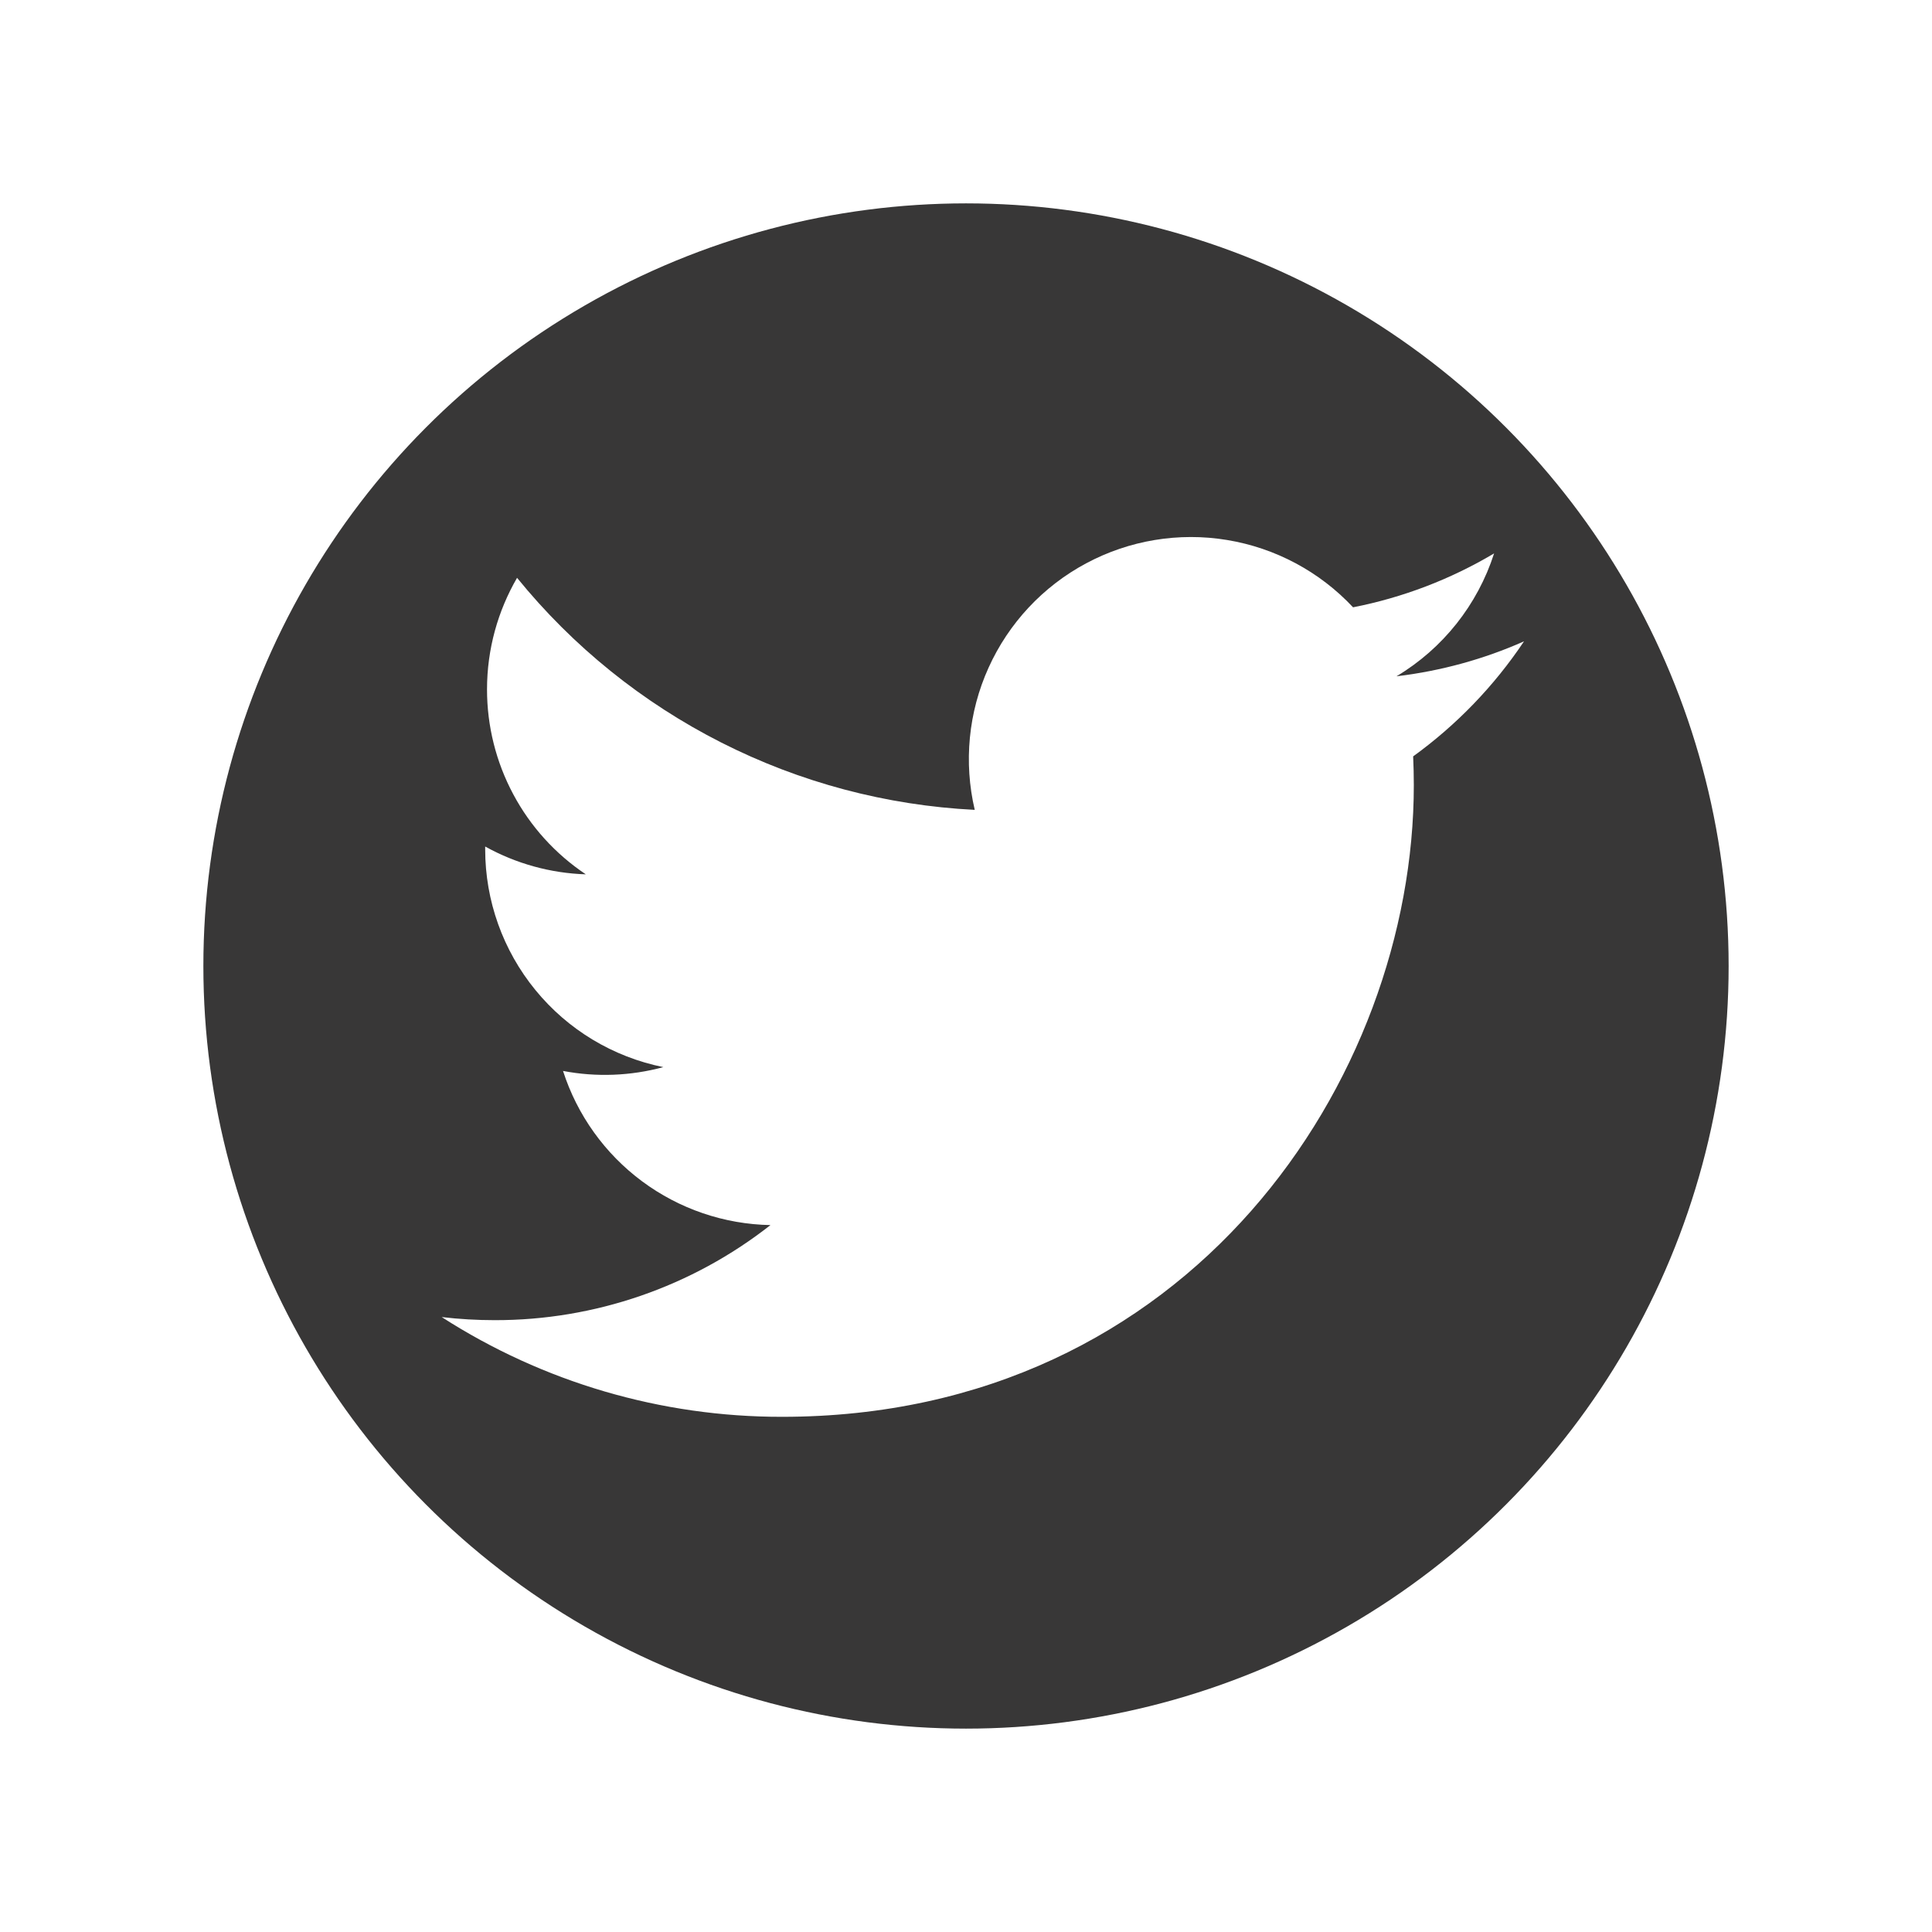 <svg width="38" height="38" viewBox="0 0 38 38" fill="none" xmlns="http://www.w3.org/2000/svg">
<g filter="url(#filter0_d_18_1493)">
<circle cx="19" cy="15" r="15" fill="#383737"/>
<path d="M29.974 8.615C29.192 8.962 28.351 9.196 27.467 9.302C28.379 8.757 29.061 7.897 29.387 6.885C28.529 7.395 27.592 7.753 26.613 7.945C25.956 7.243 25.084 6.777 24.135 6.621C23.186 6.464 22.211 6.626 21.363 7.08C20.514 7.534 19.84 8.256 19.444 9.132C19.047 10.009 18.952 10.992 19.172 11.929C17.435 11.842 15.736 11.391 14.185 10.604C12.635 9.818 11.266 8.715 10.17 7.365C9.795 8.012 9.579 8.762 9.579 9.561C9.579 10.28 9.756 10.988 10.095 11.622C10.433 12.257 10.924 12.797 11.522 13.197C10.828 13.175 10.15 12.987 9.543 12.65V12.706C9.543 13.715 9.892 14.692 10.531 15.473C11.169 16.254 12.058 16.789 13.047 16.989C12.403 17.163 11.729 17.189 11.074 17.064C11.353 17.932 11.897 18.691 12.628 19.234C13.36 19.778 14.243 20.079 15.154 20.096C13.607 21.31 11.697 21.969 9.73 21.966C9.382 21.966 9.034 21.946 8.688 21.905C10.684 23.189 13.008 23.87 15.381 23.867C23.416 23.867 27.808 17.213 27.808 11.442C27.808 11.254 27.803 11.065 27.795 10.877C28.649 10.259 29.387 9.494 29.973 8.618L29.974 8.615Z" fill="white"/>
</g>
<defs>
<filter id="filter0_d_18_1493" x="0" y="0" width="38" height="38" filterUnits="userSpaceOnUse" color-interpolation-filters="sRGB">
<feFlood flood-opacity="0" result="BackgroundImageFix"/>
<feColorMatrix in="SourceAlpha" type="matrix" values="0 0 0 0 0 0 0 0 0 0 0 0 0 0 0 0 0 0 127 0" result="hardAlpha"/>
<feOffset dy="4"/>
<feGaussianBlur stdDeviation="2"/>
<feComposite in2="hardAlpha" operator="out"/>
<feColorMatrix type="matrix" values="0 0 0 0 0 0 0 0 0 0 0 0 0 0 0 0 0 0 0.25 0"/>
<feBlend mode="normal" in2="BackgroundImageFix" result="effect1_dropShadow_18_1493"/>
<feBlend mode="normal" in="SourceGraphic" in2="effect1_dropShadow_18_1493" result="shape"/>
</filter>
</defs>
</svg>

